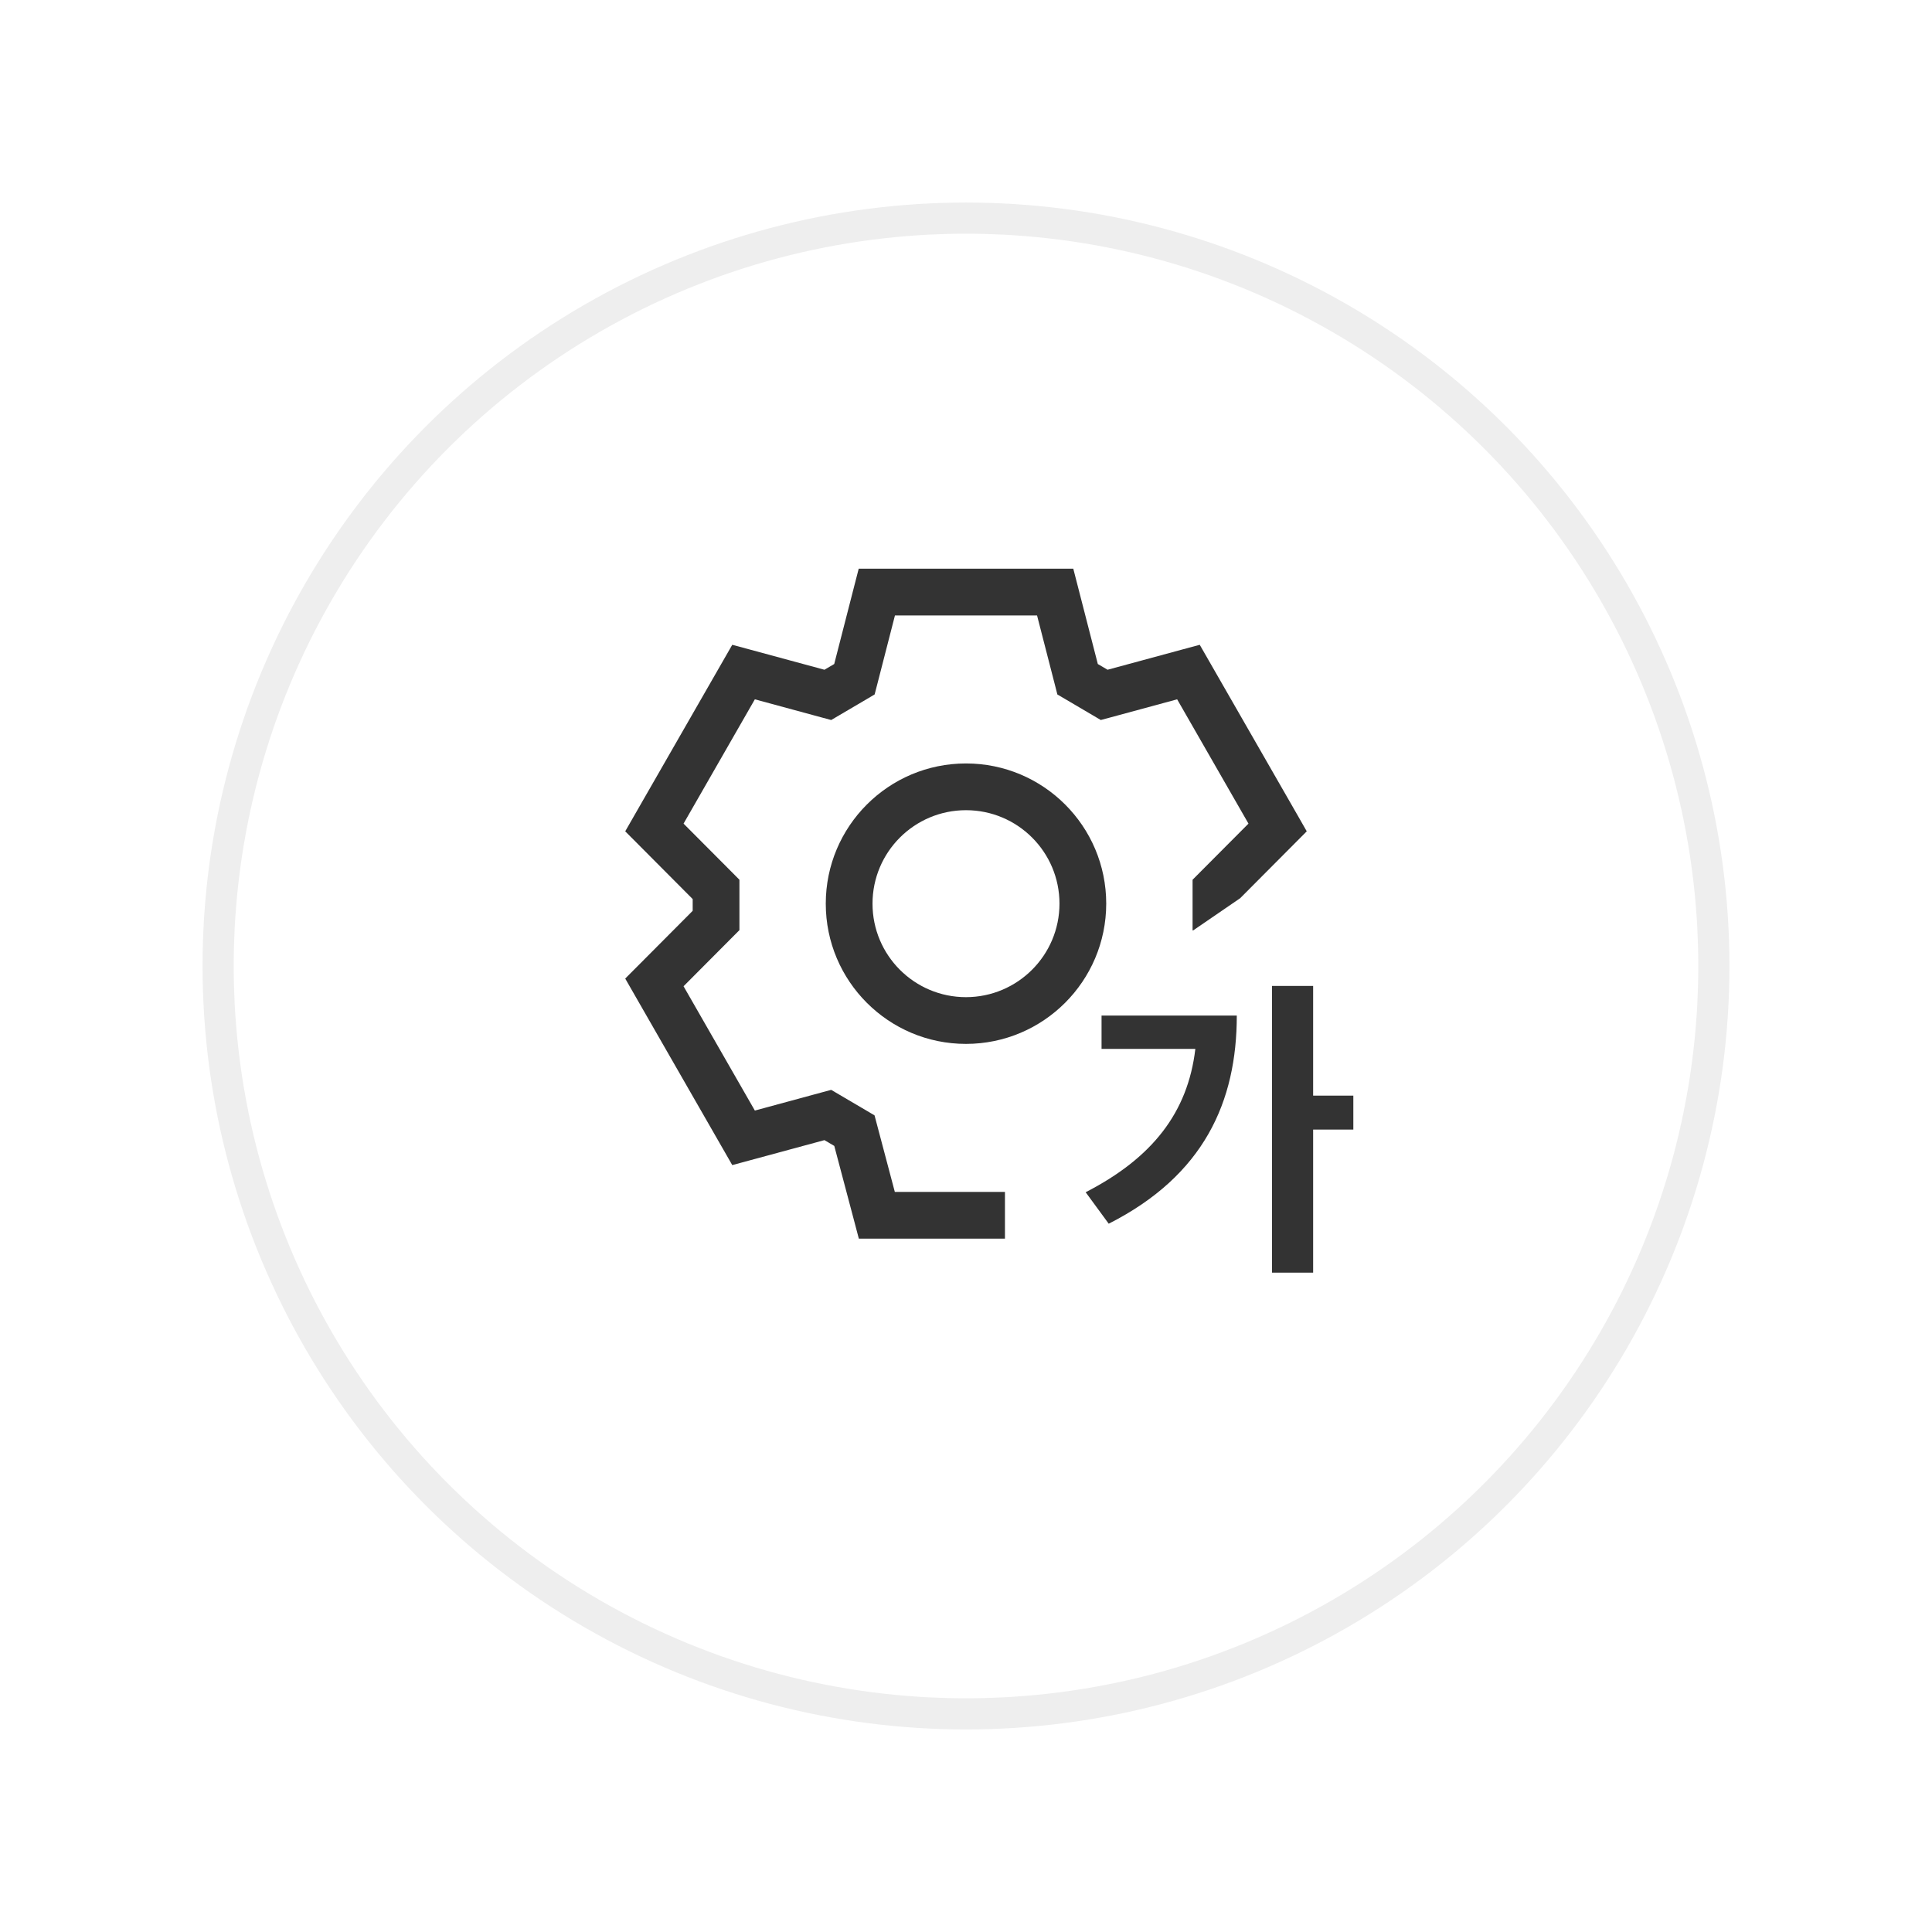 <svg width="62" height="62" viewBox="0 0 62 62" fill="none" xmlns="http://www.w3.org/2000/svg">
<g filter="url(#filter0_d_0:5005)">
<circle cx="31" cy="29" r="24" fill="white"/>
<circle cx="31" cy="29" r="24" stroke="#EEEEEE"/>
</g>
<mask id="mask0_0:5005" style="mask-type:alpha" maskUnits="userSpaceOnUse" x="16" y="14" width="30" height="30">
<rect x="16" y="14" width="30" height="30" fill="white"/>
</mask>
<g mask="url(#mask0_0:5005)">
<path fill-rule="evenodd" clip-rule="evenodd" d="M28.139 18.25H27.557L27.412 18.813L26.771 21.309L26.457 21.493L24.058 20.843L23.499 20.692L23.211 21.194L20.349 26.181L20.064 26.678L20.469 27.084L22.229 28.852V29.229L20.469 30.997L20.064 31.403L20.349 31.9L23.211 36.887L23.499 37.389L24.058 37.238L26.457 36.588L26.773 36.774L27.414 39.192L27.561 39.75H28.139H32.25V38.25H28.716L28.144 36.092L28.065 35.794L27.8 35.637L26.946 35.135L26.674 34.975L26.369 35.057L24.224 35.639L21.936 31.65L23.511 30.068L23.729 29.849V29.539V28.542V28.232L23.511 28.012L21.936 26.431L24.224 22.442L26.369 23.024L26.674 23.106L26.946 22.946L27.8 22.444L28.068 22.285L28.146 21.984L28.72 19.75H33.28L33.855 21.984L33.932 22.286L34.201 22.444L35.054 22.946L35.326 23.106L35.631 23.024L37.776 22.442L40.065 26.431L38.49 28.012L38.271 28.232V28.542V29.539V29.849L38.284 29.862L39.799 28.824L41.531 27.084L41.935 26.678L41.651 26.181L38.789 21.194L38.501 20.692L37.942 20.843L35.543 21.493L35.23 21.309L34.588 18.813L34.443 18.25H33.861H28.139ZM28 29C28 27.343 29.343 26 31 26C32.657 26 34 27.343 34 29C33.998 30.656 32.656 31.998 31 32C29.343 32 28 30.657 28 29ZM31 24.5C28.515 24.5 26.5 26.515 26.5 29C26.5 31.485 28.515 33.5 31 33.5L31.001 33.5C33.484 33.497 35.497 31.485 35.5 29.001L35.5 29C35.5 26.515 33.485 24.5 31 24.5Z" fill="#333333"/>
<path d="M35.35 32.59V33.66H38.36C38.12 35.7 36.98 37.16 34.84 38.26L35.58 39.27C38.64 37.72 39.69 35.35 39.69 32.59H35.35ZM43.43 35.16H42.14V31.64H40.82V40.84H42.14V36.25H43.43V35.16Z" fill="#333333"/>
</g>
<defs>
<filter id="filter0_d_0:5005" x="0.5" y="0.5" width="61" height="61" filterUnits="userSpaceOnUse" color-interpolation-filters="sRGB">
<feFlood flood-opacity="0" result="BackgroundImageFix"/>
<feColorMatrix in="SourceAlpha" type="matrix" values="0 0 0 0 0 0 0 0 0 0 0 0 0 0 0 0 0 0 127 0" result="hardAlpha"/>
<feOffset dy="2"/>
<feGaussianBlur stdDeviation="3"/>
<feColorMatrix type="matrix" values="0 0 0 0 0 0 0 0 0 0 0 0 0 0 0 0 0 0 0.1 0"/>
<feBlend mode="normal" in2="BackgroundImageFix" result="effect1_dropShadow_0:5005"/>
<feBlend mode="normal" in="SourceGraphic" in2="effect1_dropShadow_0:5005" result="shape"/>
</filter>
</defs>
</svg>
